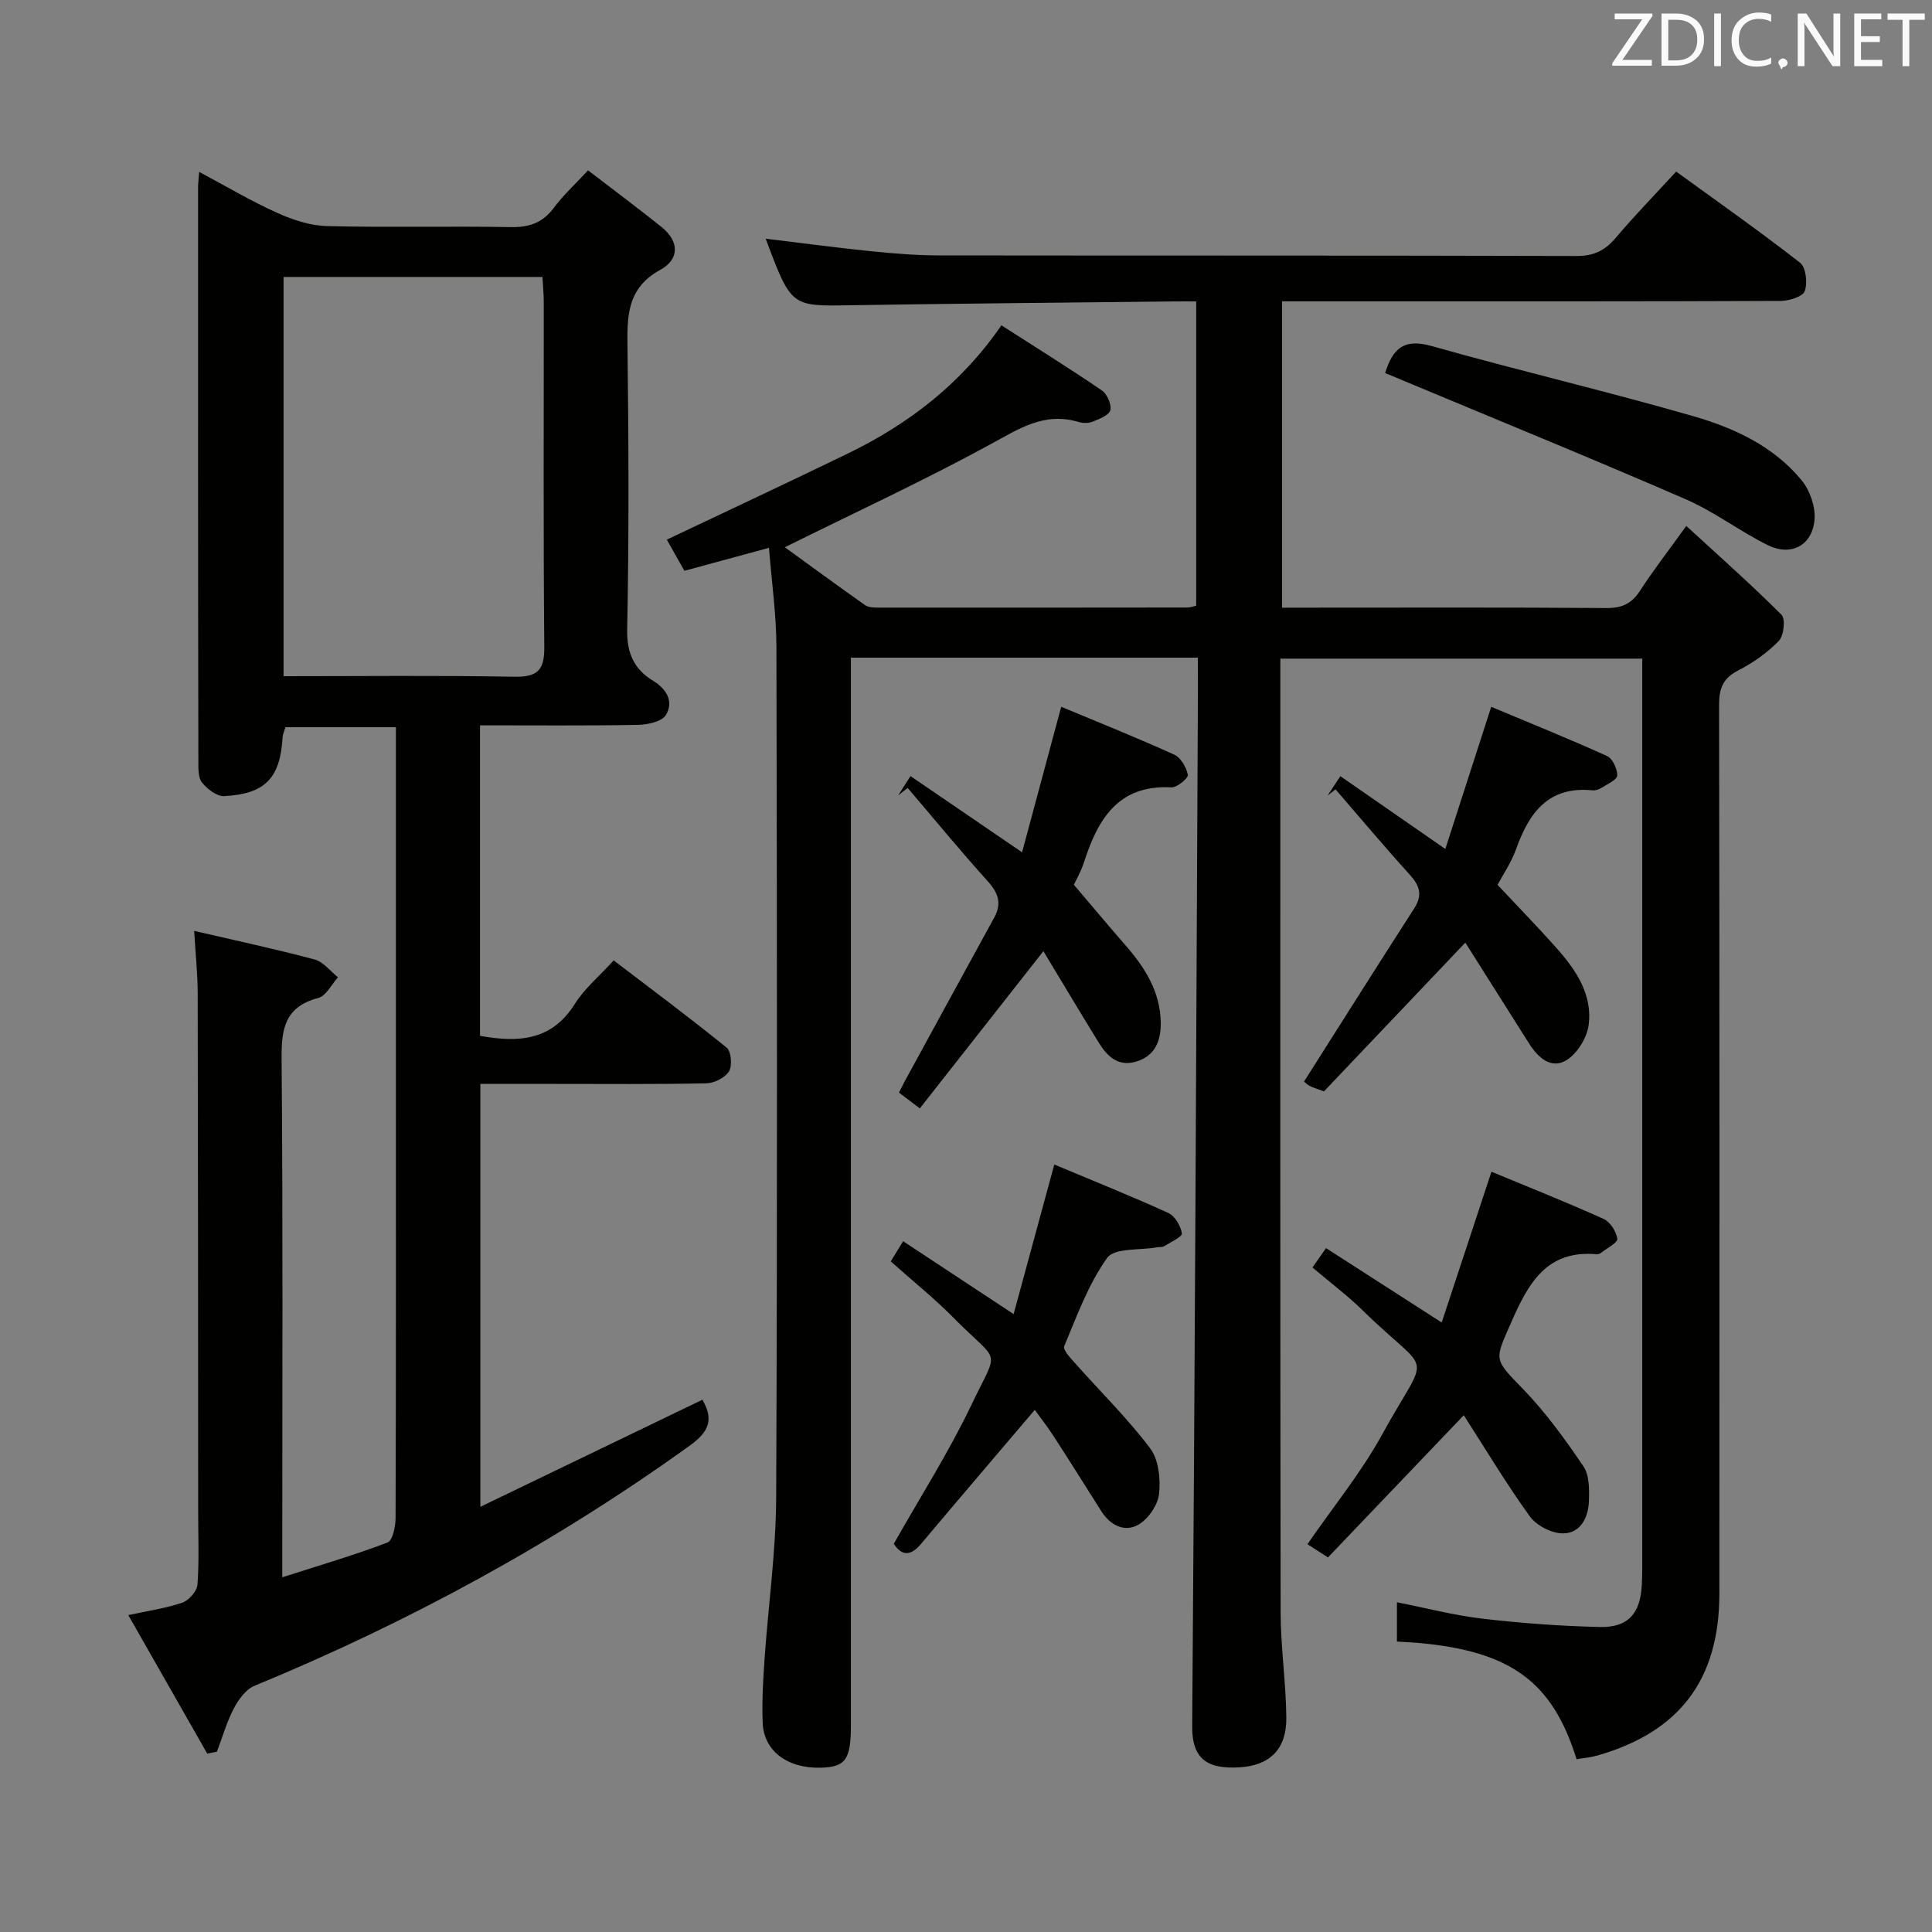 <svg enable-background="new 0 0 400 400" viewBox="0 0 400 400" xmlns="http://www.w3.org/2000/svg"><rect x="0" y="0" width="400" height="400" fill="#808080" stroke="none"/><path d="m248 136.16c-24.19 0-47.65 0-71.83 0v6.45 214.48c0 7.19-1.07 8.73-6.16 8.89-6.88.22-11.86-3.41-12.1-9.23-.18-4.31.06-8.65.36-12.97.78-11.27 2.38-22.52 2.43-33.79.25-58.66.17-117.32.05-175.99-.01-6.72-.98-13.43-1.54-20.58-6.45 1.75-11.85 3.22-17.51 4.76-1.34-2.38-2.55-4.51-3.64-6.45 12.61-5.99 25.08-11.82 37.45-17.82 12.61-6.12 23.49-14.45 31.82-26.56 7.2 4.62 14.09 8.91 20.79 13.48 1.09.74 2.05 2.91 1.76 4.09-.26 1.05-2.27 1.82-3.65 2.38-.86.35-2.05.33-2.96.06-7.08-2.12-12.36 1.44-18.27 4.66-13.82 7.53-28.12 14.15-42.51 21.28 5.16 3.74 10.84 7.92 16.61 11.98.72.51 1.89.52 2.85.52 21.33.02 42.66 0 63.99-.02.47 0 .94-.2 1.72-.37 0-20.77 0-41.52 0-63-1.57 0-3.17-.02-4.78 0-22.31.25-44.62.43-66.93.79-12.14.2-12.14.34-17.42-13.78 7.38.89 14.65 1.87 21.95 2.61 4.63.47 9.29.84 13.94.85 44 .06 87.99-.01 131.99.12 3.54.01 5.87-1.11 8.08-3.73 3.87-4.57 8.05-8.86 12.54-13.75 8.67 6.3 17.33 12.38 25.66 18.88 1.21.95 1.58 4.19.96 5.87-.42 1.15-3.22 2.02-4.95 2.03-28.16.12-56.33.09-84.49.09-6.14 0-12.28 0-18.78 0v63.42h4.72c20.83 0 41.66-.08 62.49.08 3.24.02 5.22-.96 6.94-3.62 2.7-4.18 5.76-8.12 9.55-13.38 6.79 6.24 13.44 12.12 19.71 18.39.86.86.49 4.34-.55 5.41-2.39 2.46-5.35 4.55-8.42 6.12-3.15 1.62-3.96 3.73-3.95 7.11.1 61.33.08 122.66.06 183.99-.01 17.86-8.24 28.71-25.36 33.58-1.39.39-2.86.5-4.21.73-5.01-16.13-13.74-22.42-33.01-24.09-1.31-.11-2.62-.16-4.18-.26 0-2.65 0-5.08 0-8.14 5.92 1.17 11.77 2.7 17.72 3.4 8.07.94 16.2 1.54 24.32 1.72 5.83.13 8.35-2.79 8.66-8.68.12-2.33.09-4.66.09-7 0-59.5 0-118.99 0-178.49 0-1.99 0-3.97 0-6.32-24.95 0-49.65 0-74.93 0v5.41c0 64-.04 127.99.06 191.99.01 7.3 1.11 14.59 1.18 21.88.06 6.45-3.34 9.91-9.76 10.27-6.24.35-9.79-1.41-9.73-8.5.56-71.64.84-143.27 1.19-214.91-.01-1.96-.02-3.93-.02-6.34z" fill="#010100"/><path d="m41.24 35.59c5.68 3.03 10.79 6.07 16.17 8.49 3.21 1.45 6.84 2.64 10.31 2.73 12.66.32 25.33-.02 37.99.21 3.84.07 6.63-.87 8.95-3.99 1.96-2.63 4.43-4.89 7.09-7.76 5.24 4.03 10.3 7.79 15.21 11.72 3.7 2.97 3.76 6.68-.26 8.88-7.01 3.83-6.87 9.8-6.78 16.43.24 19.33.32 38.67-.07 57.99-.1 5.01 1.47 8.29 5.41 10.69 2.87 1.75 4.22 4.35 2.62 7.04-.83 1.38-3.8 2.02-5.83 2.06-10.79.19-21.58.09-32.67.09v64.29c7.91 1.42 14.83 1.06 19.64-6.62 1.99-3.18 5.03-5.7 8.04-9 7.97 6.09 15.81 11.91 23.38 18.06.96.78 1.2 3.75.49 4.92-.81 1.32-3.06 2.44-4.71 2.47-10.49.22-21 .12-31.49.12-4.97 0-9.95 0-15.28 0v87.56c15.58-7.52 30.71-14.81 45.97-22.17 2.35 4.03 1.47 6.57-2.61 9.5-28.07 20.19-58.19 36.56-90.13 49.73-1.79.74-3.31 2.85-4.27 4.69-1.48 2.82-2.36 5.95-3.5 8.95-.67.13-1.34.26-2.01.39-5.35-9.39-10.71-18.78-16.34-28.67 4.26-.93 7.84-1.42 11.19-2.58 1.36-.47 3.02-2.36 3.13-3.71.37-4.97.15-9.99.15-14.99-.02-35.83-.02-71.66-.1-107.49-.01-4.1-.46-8.19-.73-12.89 8.59 2 16.82 3.75 24.94 5.92 1.81.48 3.24 2.42 4.84 3.69-1.35 1.48-2.46 3.86-4.09 4.28-6.91 1.82-7.65 6.37-7.59 12.64.29 33.49.14 66.99.14 100.49v6.81c7.77-2.49 14.88-4.57 21.79-7.2 1.07-.41 1.66-3.3 1.67-5.05.1-31.5.07-62.99.07-94.49 0-21.16 0-42.33 0-63.49 0-1.81 0-3.62 0-5.77-7.8 0-15.23 0-22.88 0-.18.65-.54 1.41-.59 2.19-.51 8.34-3.58 11.63-12.1 12.08-1.51.08-3.46-1.46-4.56-2.79-.81-.98-.77-2.83-.77-4.29-.08-39.68-.07-79.35-.06-119.01 0-.78.11-1.57.23-3.15zm17.47 104.41c16.17 0 31.96-.18 47.75.11 4.81.09 6.27-1.32 6.23-6.15-.22-23.79-.09-47.59-.11-71.38 0-1.75-.18-3.51-.27-5.24-18.16 0-35.73 0-53.6 0z" fill="#010100"/><path d="m271.73 262.42c.9-1.28 1.64-2.34 2.81-4.01 7.79 5.01 15.42 9.92 23.95 15.4 3.43-10.39 6.78-20.55 10.3-31.22 7.71 3.2 15.55 6.32 23.23 9.78 1.36.61 2.61 2.59 2.83 4.1.12.78-2.11 1.93-3.3 2.87-.25.2-.63.37-.93.34-10.46-.95-14.21 6.06-17.76 14.14-3.49 7.95-3.64 7.45 2.53 13.83 4.66 4.82 8.66 10.36 12.43 15.92 1.25 1.84 1.23 4.79 1.15 7.21-.11 3.39-1.73 6.68-5.37 6.69-2.33.01-5.47-1.6-6.85-3.5-4.94-6.84-9.29-14.12-13.69-20.96-9.55 10-18.81 19.7-28.12 29.44-1.84-1.19-3.08-1.98-4.25-2.74 5.27-7.65 11.1-14.77 15.46-22.7 9.97-18.16 10.46-11.52-4.1-25.78-3.07-3.01-6.55-5.61-10.32-8.81z" fill="#010100"/><path d="m269.99 223.92c7.86-12.38 15.28-24.16 22.81-35.85 1.77-2.75 1.15-4.69-.92-6.97-5.25-5.78-10.26-11.77-15.37-17.67-.55.42-1.09.85-1.64 1.27.8-1.21 1.59-2.41 2.64-4 7.1 4.92 14.03 9.73 21.73 15.07 3.14-9.73 6.18-19.14 9.5-29.43 7.95 3.33 16.04 6.59 23.98 10.19 1.15.52 2.15 2.67 2.11 4.03-.02.88-2.02 1.77-3.21 2.53-.54.34-1.28.6-1.9.54-9.18-.92-13.16 4.67-15.86 12.24-.99 2.77-2.72 5.27-3.81 7.33 4.34 4.63 8.51 8.9 12.46 13.37 3.92 4.44 7.21 9.5 6.41 15.63-.35 2.66-2.37 5.94-4.62 7.31-3.18 1.93-5.89-.57-7.73-3.48-4.5-7.14-9.02-14.28-13.19-20.87-9.95 10.47-19.63 20.66-29.27 30.8-1.63-.62-2.39-.8-3.03-1.18-.68-.4-1.26-1-1.09-.86z" fill="#010100"/><path d="m184.42 261.16c.88-1.44 1.54-2.52 2.56-4.18 7.43 4.9 14.59 9.62 22.88 15.09 2.8-10.3 5.52-20.28 8.42-30.97 7.52 3.15 15.65 6.42 23.61 10.03 1.37.62 2.56 2.68 2.81 4.24.11.68-2.34 1.81-3.69 2.65-.39.24-.98.13-1.47.22-3.55.65-8.8.08-10.31 2.19-3.9 5.44-6.27 12.02-8.9 18.3-.32.77 1.42 2.56 2.41 3.68 5.15 5.8 10.73 11.27 15.38 17.44 1.77 2.35 2.19 6.35 1.85 9.44-.26 2.33-2.25 5.23-4.31 6.4-2.83 1.61-5.79.11-7.63-2.79-3.3-5.19-6.55-10.41-9.9-15.57-1.35-2.08-2.88-4.03-3.89-5.43-7.92 9.32-15.77 18.49-23.54 27.74-2.2 2.62-4.02 2.49-5.65-.01 5.45-9.65 11.36-18.91 16.06-28.74 5.82-12.19 6.03-8.18-3.7-18.07-3.97-4.02-8.4-7.57-12.99-11.66z" fill="#010100"/><path d="m190.44 229.48c-2.05-1.55-3.09-2.34-4.32-3.27.42-.83.76-1.55 1.14-2.24 6.19-11.34 12.38-22.69 18.59-34.01 1.6-2.92.83-5.09-1.35-7.51-5.68-6.3-11.07-12.86-16.58-19.32-.66.52-1.32 1.04-1.97 1.56.77-1.21 1.54-2.41 2.56-4.01 7.44 5.08 14.68 10.03 23.1 15.78 2.71-10.07 5.32-19.8 8.1-30.13 7.88 3.29 15.72 6.42 23.4 9.91 1.36.62 2.53 2.63 2.82 4.18.13.67-2.24 2.65-3.39 2.59-11.14-.58-15.25 6.68-18.14 15.58-.66 2.03-1.76 3.91-2.07 4.58 3.84 4.51 7.24 8.59 10.73 12.59 4.02 4.6 7.17 9.58 7.26 15.95.05 3.82-1.19 6.96-5.19 8.11-3.74 1.07-5.98-1.22-7.72-4.07-3.9-6.35-7.72-12.75-11.39-18.82-8.58 10.92-17.03 21.67-25.58 32.55z" fill="#010100"/><path d="m286.78 77.24c1.59-5.19 4-7.19 9.57-5.61 18.01 5.09 36.26 9.35 54.24 14.54 8.46 2.44 16.65 6.22 22.44 13.3 1.7 2.07 2.85 5.4 2.65 8.04-.4 5.39-4.82 7.76-9.69 5.35-5.8-2.87-11.04-6.91-16.95-9.48-19.15-8.33-38.49-16.21-57.76-24.27-1.48-.64-2.97-1.24-4.5-1.87z" fill="#010100"/><g fill="#fafafb"><path d="m342.2 3.2-6.3 9.2h6.1v1.2h-8.2v-.5l6.2-9.1h-5.7v-1.2h7.8v.4z"/><path d="m344 13.7v-10.9h3.1c1.6 0 3 .5 4.1 1.4 1.1 1 1.6 2.2 1.6 3.9s-.5 3-1.6 4-2.5 1.5-4.2 1.5h-3zm1.4-9.6v8.4h1.6c1.4 0 2.5-.4 3.2-1.1.8-.8 1.2-1.8 1.2-3.2s-.4-2.4-1.2-3.1-1.8-1-3.1-1z"/><path d="m356.3 2.8v10.9h-1.4v-10.9z"/><path d="m366.6 13.2c-.8.4-1.8.6-3 .6-1.6 0-2.8-.5-3.7-1.5s-1.4-2.3-1.4-3.9c0-1.7.5-3.2 1.6-4.2s2.4-1.6 4-1.6c1 0 1.9.1 2.6.4v1.5c-.8-.4-1.6-.6-2.6-.6-1.2 0-2.2.4-3 1.2s-1.1 1.9-1.1 3.3c0 1.3.4 2.3 1.1 3.1s1.6 1.1 2.8 1.1c1.1 0 2-.2 2.8-.7v1.3z"/><path d="m368.2 13c0-.3.1-.5.3-.6.2-.2.4-.3.6-.3.3 0 .5.1.7.3s.3.4.3.6-.1.5-.3.6c-.2.2-.4.3-.7.3-.3 1-.5-.1-.6-.3-.2-.2-.3-.4-.3-.6z"/><path d="m381.1 13.7h-1.7l-5.5-8.4c-.2-.2-.3-.5-.4-.7 0 .2.1.8.1 1.5v7.6h-1.4v-10.9h1.8l5.3 8.3c.3.4.4.6.4.8 0-.3-.1-.8-.1-1.6v-7.5h1.4v10.9z"/><path d="m389.7 13.7h-5.8v-10.9h5.6v1.2h-4.2v3.5h3.9v1.2h-3.9v3.7h4.4z"/><path d="m398.4 4.1h-3.1v9.6h-1.4v-9.6h-3.1v-1.3h7.7v1.3z"/></g></svg>